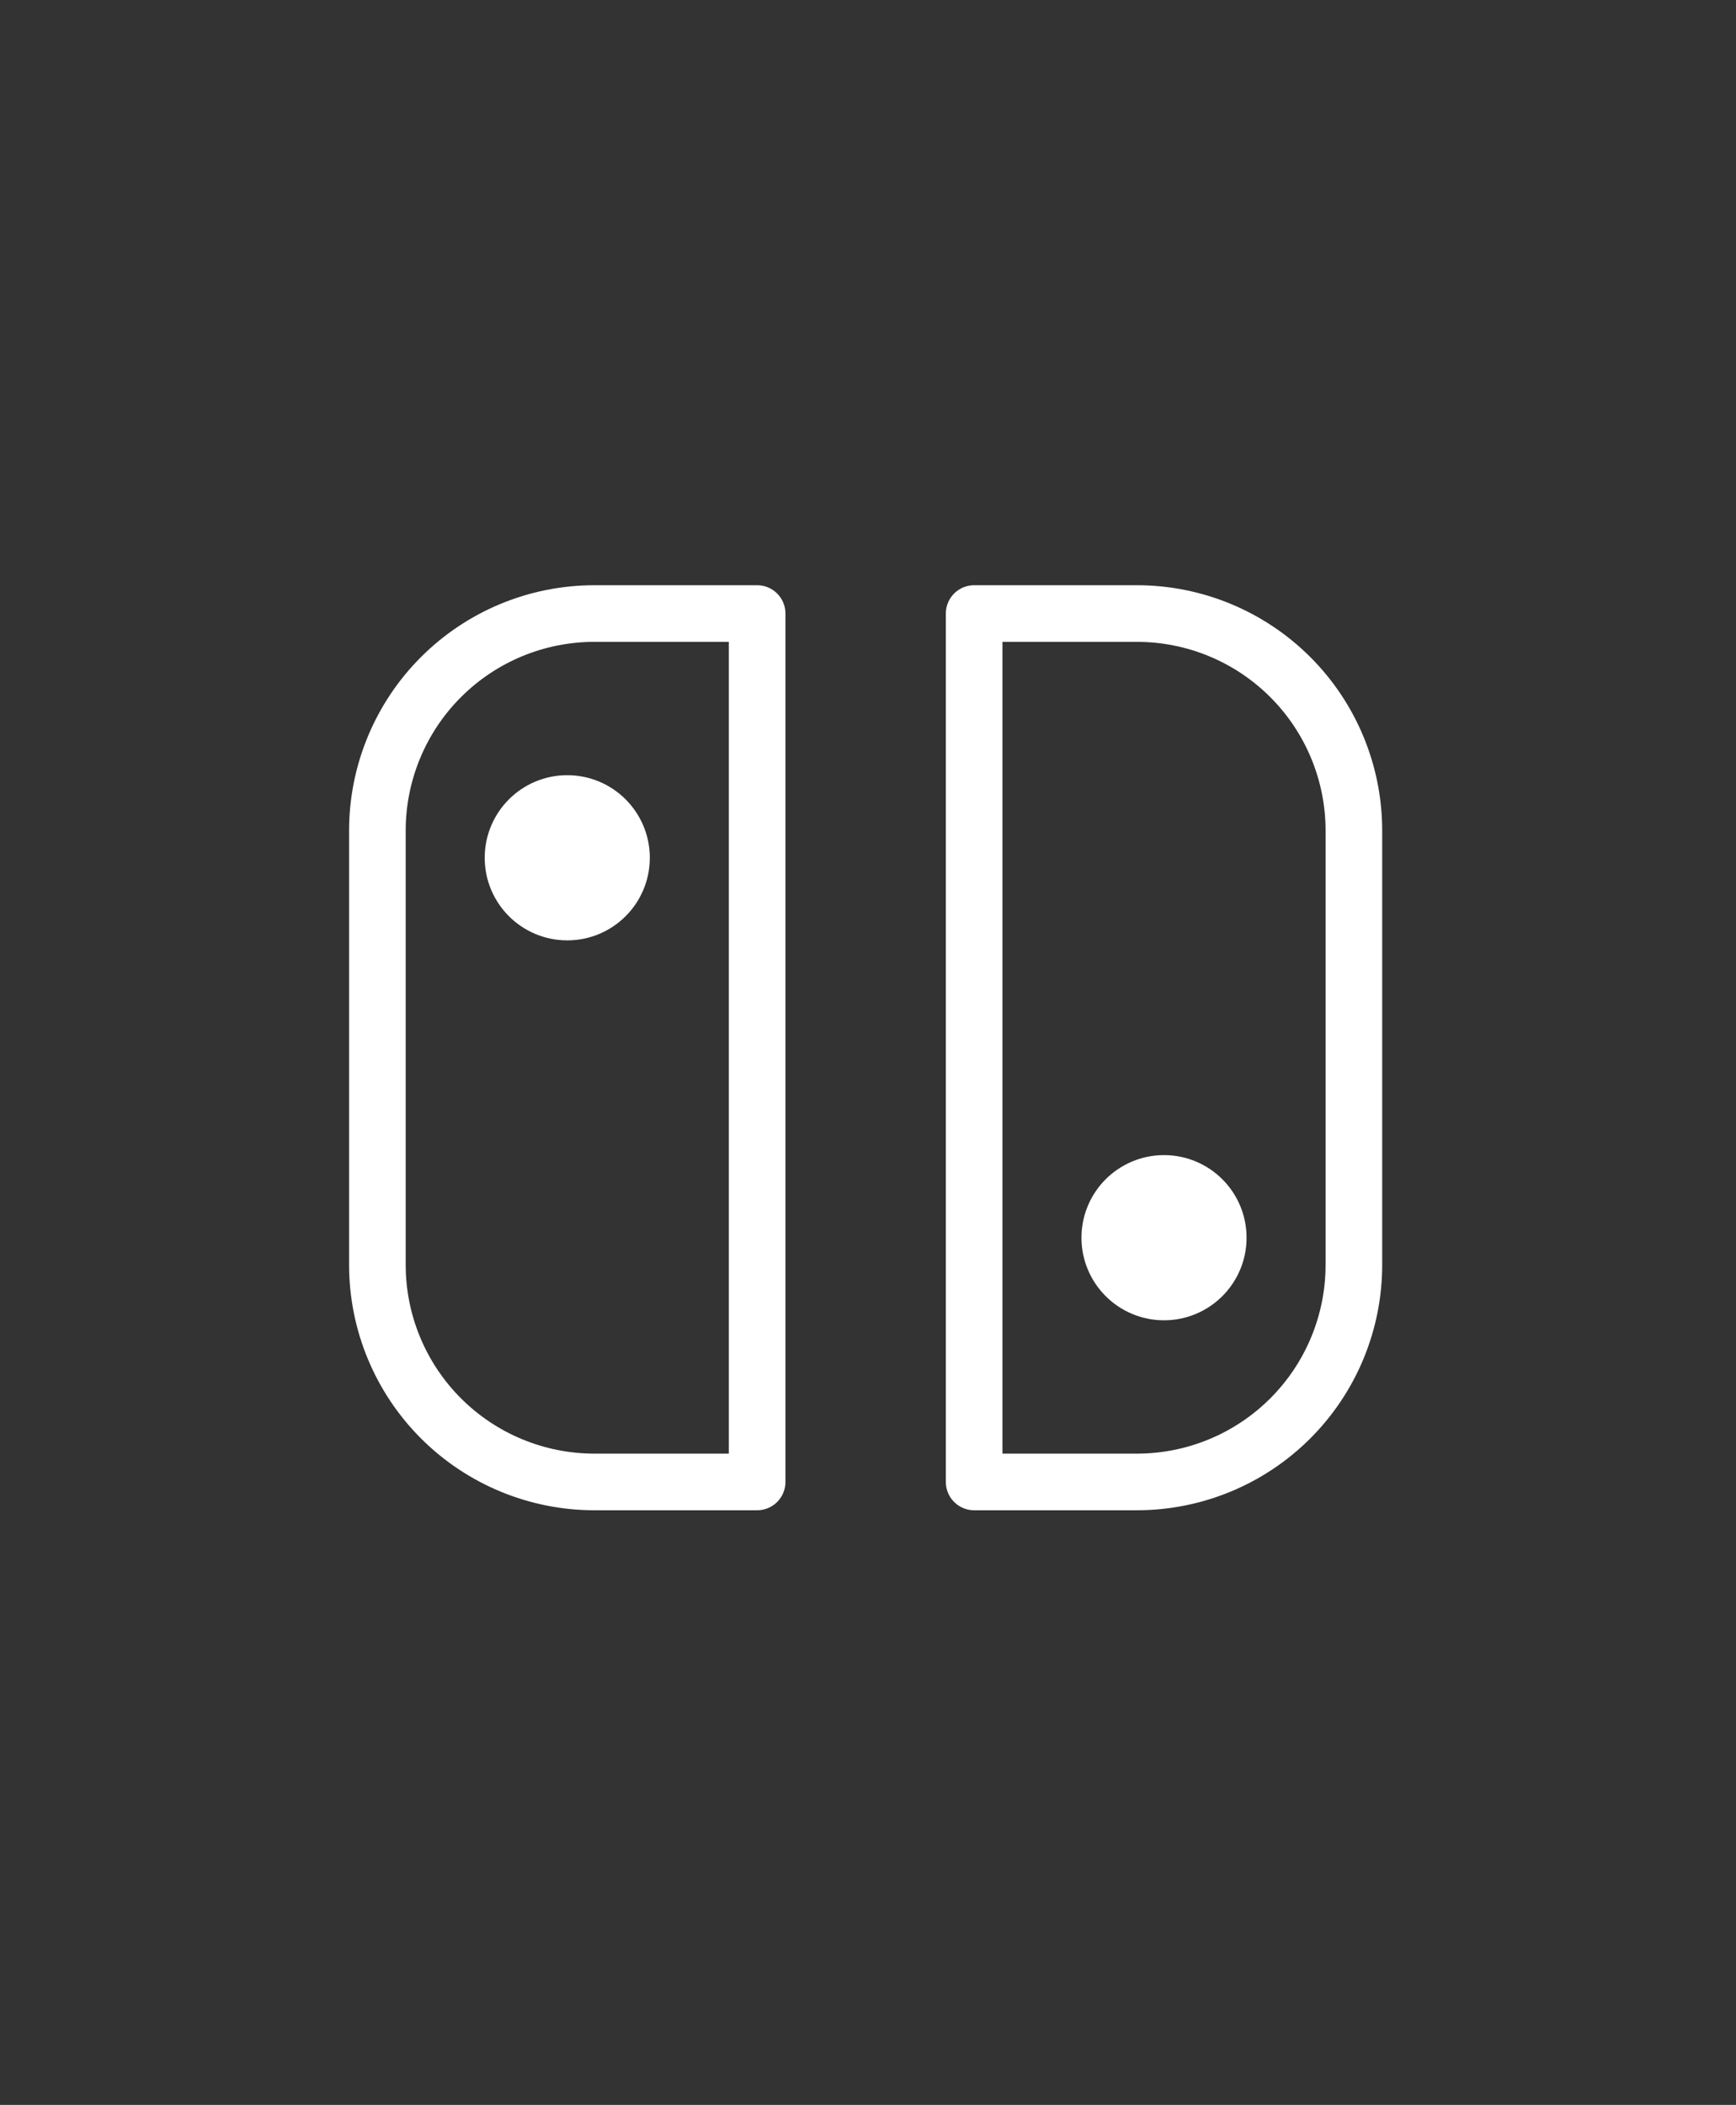 <svg width="184" height="223" viewBox="0 0 184 223" fill="none" xmlns="http://www.w3.org/2000/svg">
    <rect x="0" y="0" width="184" height="223" fill="#333333" stroke="none"/>
    <path
        d="M80.25 157V65H63C56.9 65 51.05 67.423 46.736 71.737C42.423 76.05 40 81.9 40 88V134C40 140.1 42.423 145.95 46.736 150.263C51.05 154.577 56.9 157 63 157H80.25ZM103.25 157V65H120.5C126.6 65 132.45 67.423 136.763 71.737C141.077 76.05 143.5 81.9 143.5 88V134C143.5 140.1 141.077 145.95 136.763 150.263C132.45 154.577 126.6 157 120.5 157H103.25Z"
        stroke="white" stroke-width="6" stroke-linecap="round" stroke-linejoin="round" />
    <path
        d="M123.375 136.875C126.551 136.875 129.125 134.301 129.125 131.125C129.125 127.949 126.551 125.375 123.375 125.375C120.199 125.375 117.625 127.949 117.625 131.125C117.625 134.301 120.199 136.875 123.375 136.875Z"
        fill="white" stroke="white" stroke-width="6" stroke-linecap="round" stroke-linejoin="round" />
    <path
        d="M60.125 96.625C63.301 96.625 65.875 94.051 65.875 90.875C65.875 87.699 63.301 85.125 60.125 85.125C56.949 85.125 54.375 87.699 54.375 90.875C54.375 94.051 56.949 96.625 60.125 96.625Z"
        fill="white" stroke="white" stroke-width="6" stroke-linecap="round" stroke-linejoin="round" />
</svg>